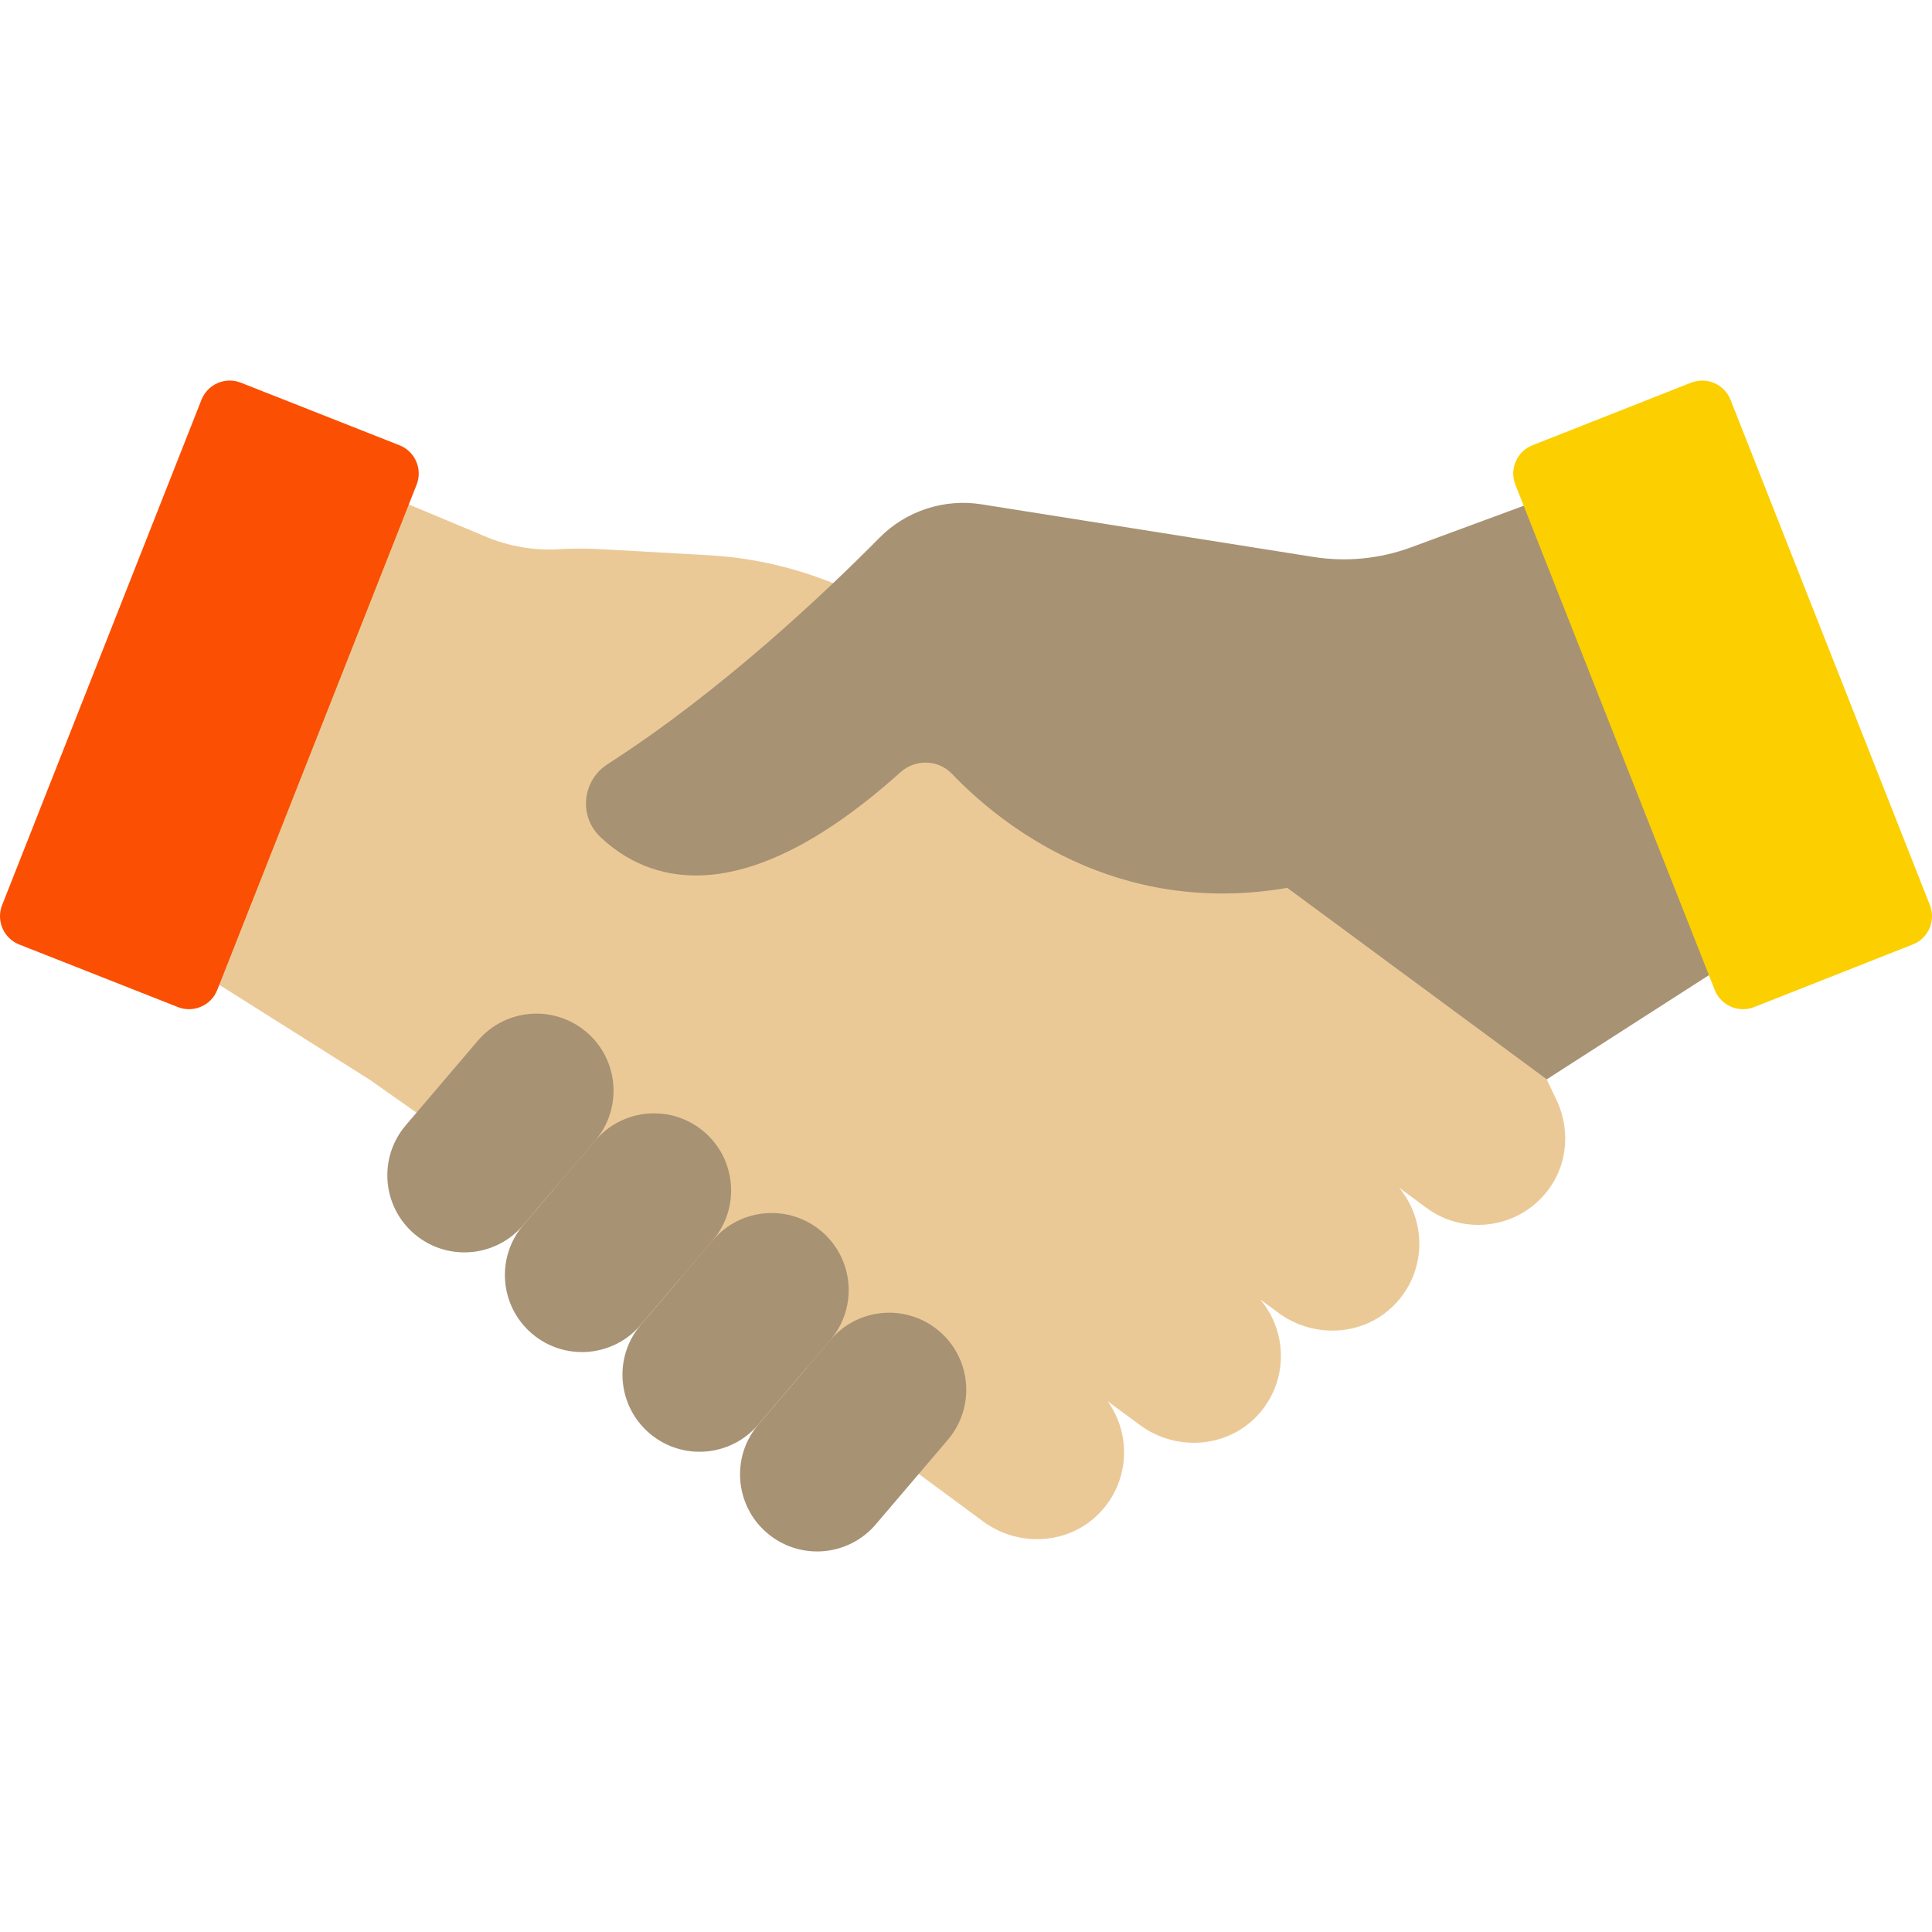 <svg width="100" height="100" viewBox="0 0 100 100" fill="none" xmlns="http://www.w3.org/2000/svg">
<g clip-path="url(#clip0)">
<path d="M80.469 56.741L80.059 55.866L79.886 53.895L45.077 31.46L43.125 30.181L42.592 29.981C40.696 29.271 38.703 28.852 36.681 28.738L31.156 28.428C30.433 28.387 29.707 28.378 28.984 28.425C27.68 28.509 26.371 28.291 25.159 27.784L21.16 26.11L20.049 26.9L10.837 49.77L11.35 50.975L19.105 55.866L21.559 57.591L23.112 57.626L47.324 74.719L47.554 76.291L50.885 78.749C52.734 80.114 55.341 79.957 56.929 78.295C58.475 76.678 58.567 74.243 57.331 72.527L59.001 73.76C60.906 75.165 63.603 74.949 65.169 73.174C66.685 71.454 66.647 68.931 65.231 67.26L66.169 67.952C67.985 69.292 70.538 69.171 72.135 67.577C73.834 65.882 73.879 63.227 72.418 61.477L73.827 62.516C75.796 63.969 78.568 63.596 80.082 61.66C81.216 60.208 81.285 58.278 80.469 56.741Z" fill="#EBC997"/>
<path d="M0.11 46.847L10.428 20.693C10.747 19.886 11.66 19.489 12.468 19.808L20.678 23.047C21.486 23.365 21.882 24.279 21.564 25.086L11.245 51.24C10.927 52.048 10.014 52.444 9.206 52.126L0.996 48.887C0.188 48.568 -0.209 47.655 0.11 46.847Z" fill="#FB4F03"/>
<path d="M21.457 63.877C19.777 62.452 19.57 59.934 20.994 58.254L24.725 53.875C26.15 52.195 28.667 51.988 30.348 53.413C32.028 54.837 32.235 57.355 30.81 59.035L27.08 63.414C25.655 65.094 23.138 65.301 21.457 63.877Z" fill="#A79274"/>
<path d="M27.543 69.036C25.863 67.611 25.655 65.094 27.08 63.414L30.81 59.035C32.235 57.355 34.753 57.147 36.433 58.572C38.114 59.997 38.321 62.514 36.896 64.195L33.166 68.573C31.741 70.254 29.224 70.461 27.543 69.036Z" fill="#A79274"/>
<path d="M33.628 74.196C31.948 72.772 31.741 70.254 33.166 68.574L36.896 64.195C38.321 62.515 40.838 62.307 42.519 63.732C44.199 65.157 44.406 67.674 42.981 69.355L39.251 73.733C37.826 75.414 35.309 75.621 33.628 74.196Z" fill="#A79274"/>
<path d="M39.714 79.356C38.033 77.931 37.826 75.414 39.251 73.734L42.981 69.355C44.406 67.675 46.923 67.467 48.604 68.892C50.284 70.317 50.492 72.834 49.067 74.515L45.337 78.893C43.912 80.574 41.394 80.781 39.714 79.356Z" fill="#A79274"/>
<path d="M80.322 26.966L78.868 26.178L73.042 28.328C71.426 28.925 69.684 29.096 67.983 28.827L50.808 26.104C48.871 25.797 46.901 26.439 45.522 27.834C42.68 30.709 37.316 35.787 31.447 39.554C30.136 40.395 29.941 42.245 31.07 43.318C33.419 45.55 38.257 47.473 46.61 39.97C47.38 39.279 48.56 39.308 49.275 40.055C51.71 42.597 57.697 47.491 66.629 45.955L80.059 55.866L88.453 50.475L88.865 49.569L80.322 26.966Z" fill="#A79274"/>
<path d="M99.89 46.847L89.572 20.693C89.253 19.885 88.34 19.489 87.532 19.807L79.322 23.046C78.514 23.365 78.118 24.278 78.436 25.086L88.755 51.24C89.073 52.048 89.986 52.444 90.794 52.126L99.004 48.886C99.812 48.568 100.209 47.655 99.89 46.847Z" fill="#FCCF00"/>
</g>
<defs>
<clipPath id="clip0">
<rect width="100" height="100" fill="white"/>
</clipPath>
</defs>
</svg>
